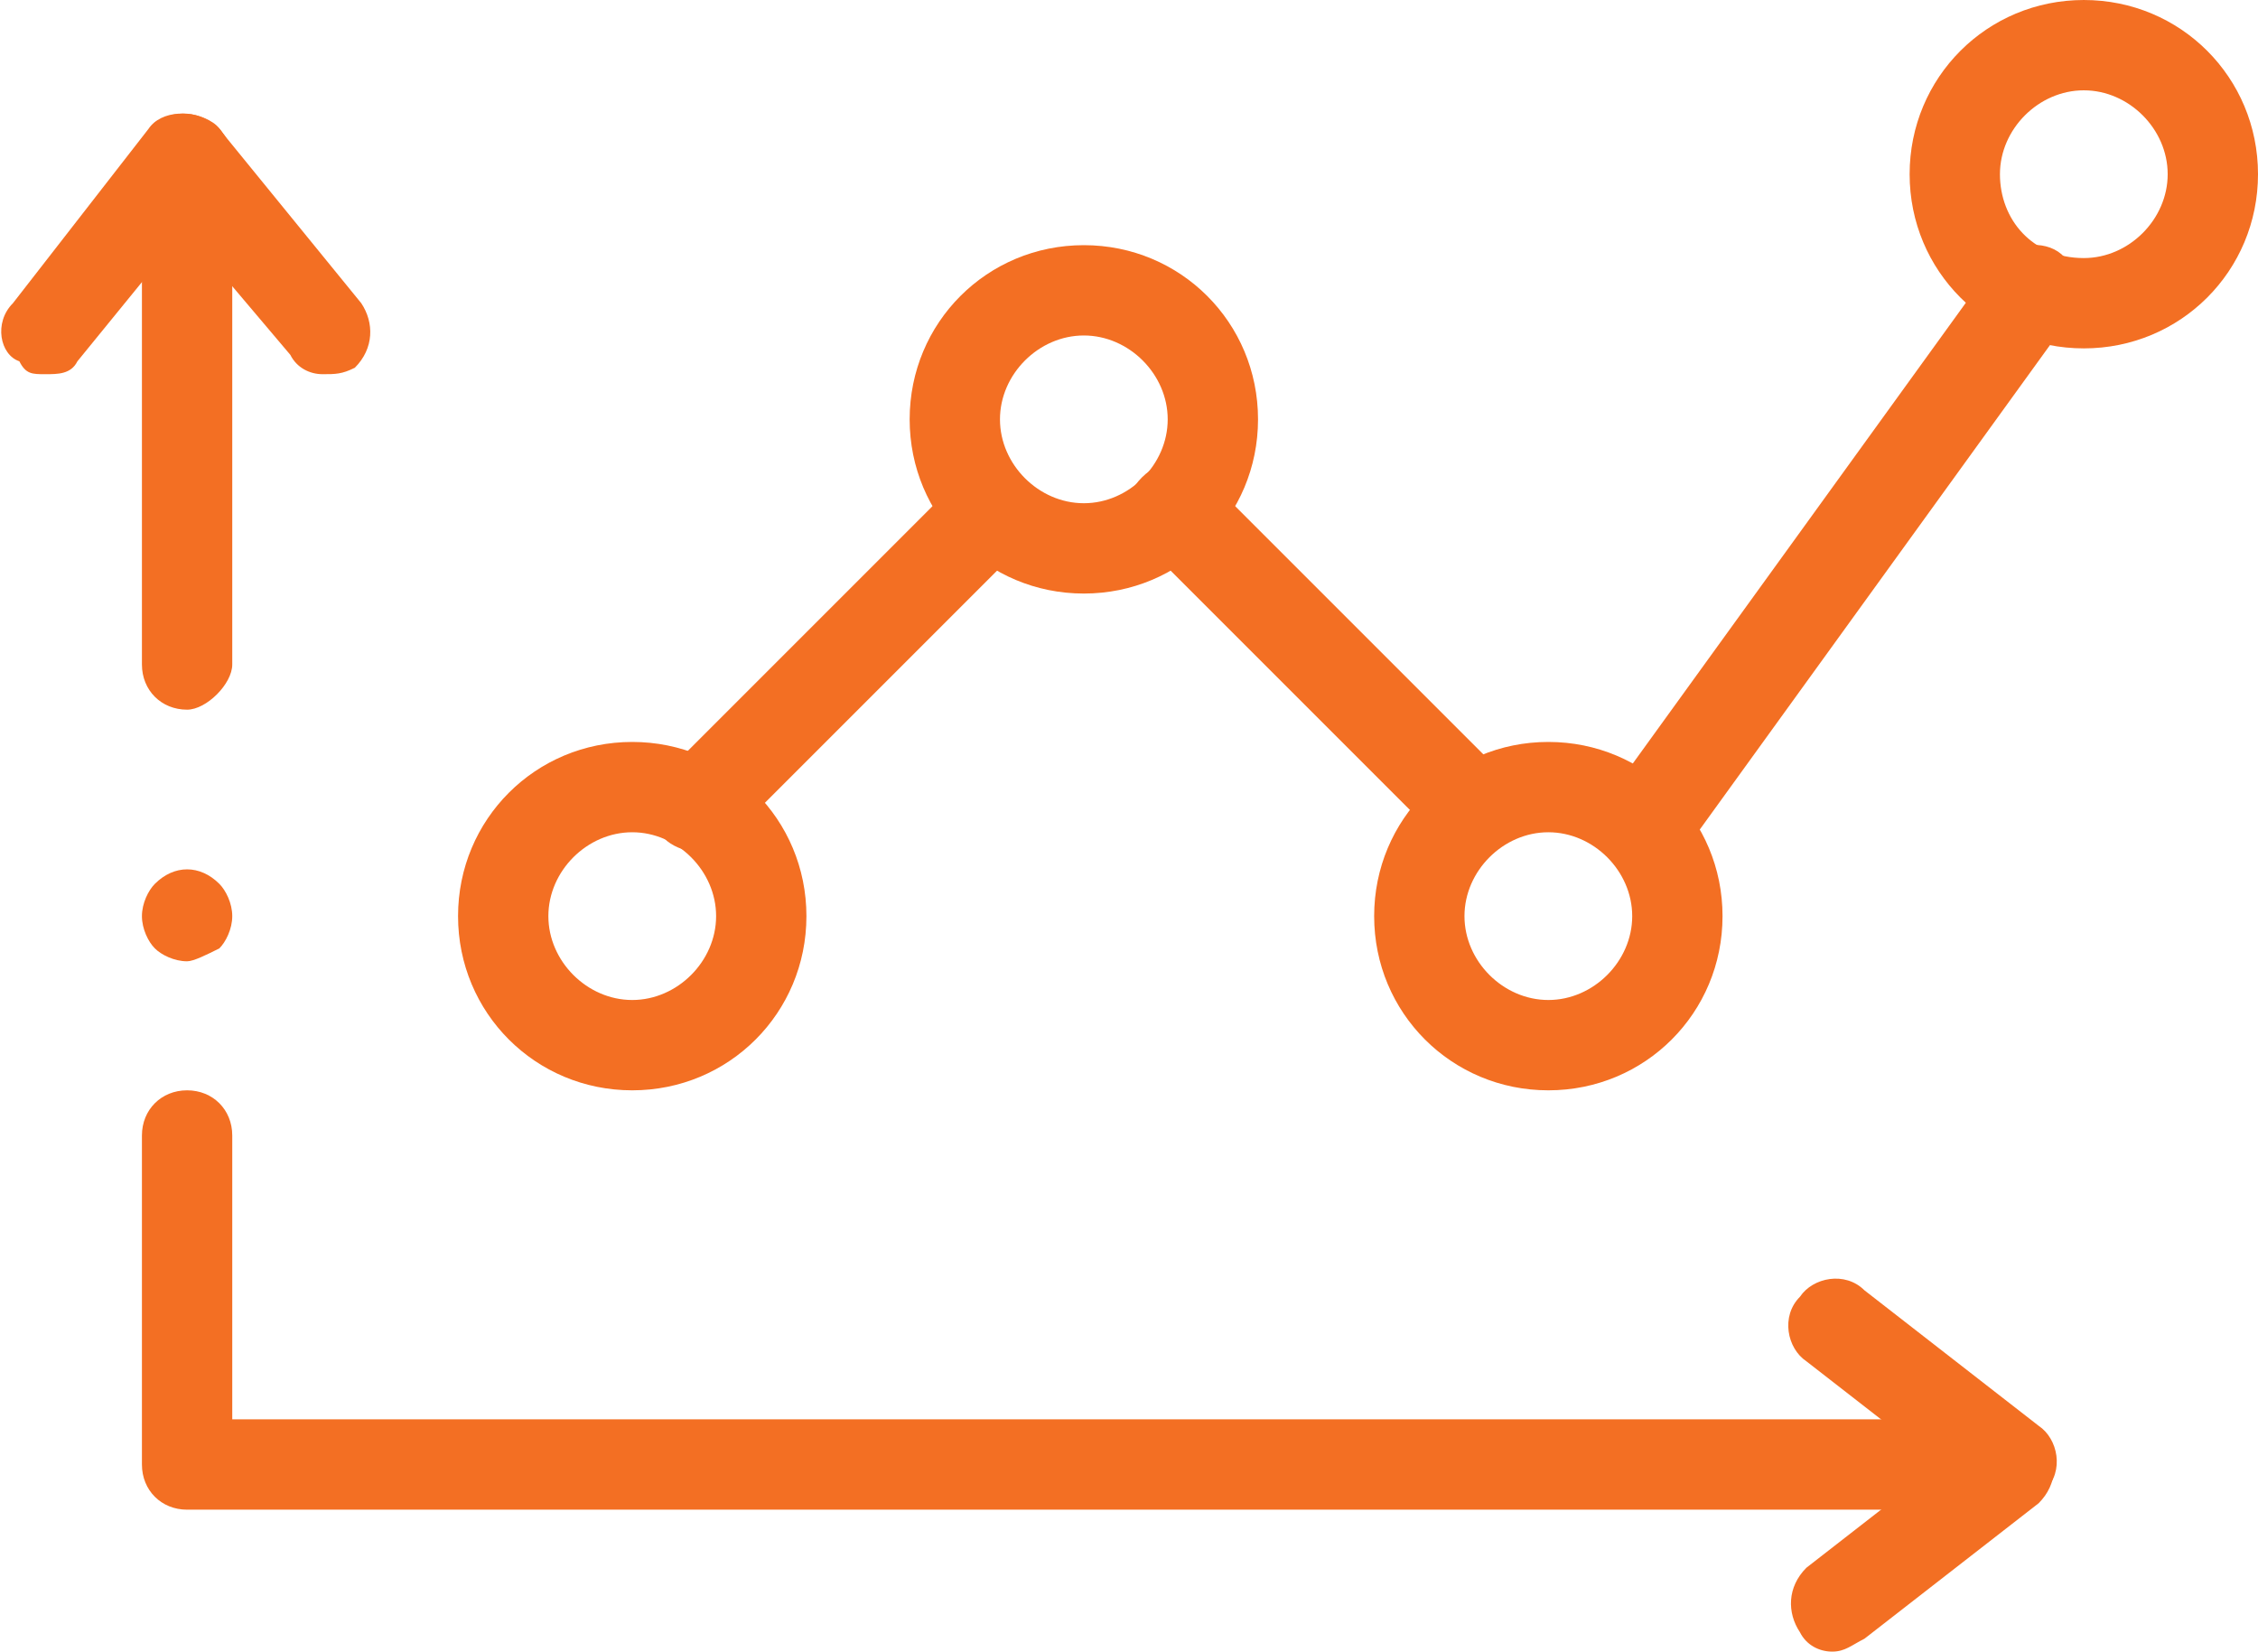 <?xml version="1.0" encoding="utf-8"?>
<!-- Generator: Adobe Illustrator 20.1.0, SVG Export Plug-In . SVG Version: 6.00 Build 0)  -->
<!DOCTYPE svg PUBLIC "-//W3C//DTD SVG 1.1//EN" "http://www.w3.org/Graphics/SVG/1.1/DTD/svg11.dtd">
<svg version="1.1" id="Layer_1" xmlns="http://www.w3.org/2000/svg" xmlns:xlink="http://www.w3.org/1999/xlink" x="0px" y="0px"
	 viewBox="0 0 35 25.6" style="enable-background:new 0 0 35 25.6;" xml:space="preserve">
<style type="text/css">
	.st0{fill:#F36F23;}
</style>
<g>
	<path class="st0" d="M9.8,16.9c-1.5,0-2.7-1.2-2.7-2.7s1.2-2.7,2.7-2.7s2.7,1.2,2.7,2.7S11.3,16.9,9.8,16.9 M9.8,12.9
		c-0.7,0-1.3,0.6-1.3,1.3c0,0.7,0.6,1.3,1.3,1.3c0.7,0,1.3-0.6,1.3-1.3C11.1,13.5,10.5,12.9,9.8,12.9"/>
	<path class="st0" d="M16.8,9.2c-1.5,0-2.7-1.2-2.7-2.7s1.2-2.7,2.7-2.7c1.5,0,2.7,1.2,2.7,2.7S18.3,9.2,16.8,9.2 M16.8,5.2
		c-0.7,0-1.3,0.6-1.3,1.3s0.6,1.3,1.3,1.3c0.7,0,1.3-0.6,1.3-1.3S17.5,5.2,16.8,5.2"/>
	<path class="st0" d="M24,16.9c-1.5,0-2.7-1.2-2.7-2.7s1.2-2.7,2.7-2.7c1.5,0,2.7,1.2,2.7,2.7S25.5,16.9,24,16.9 M24,12.9
		c-0.7,0-1.3,0.6-1.3,1.3c0,0.7,0.6,1.3,1.3,1.3c0.7,0,1.3-0.6,1.3-1.3C25.3,13.5,24.7,12.9,24,12.9"/>
	<path class="st0" d="M32.3,5.4c-1.5,0-2.7-1.2-2.7-2.7c0-1.5,1.2-2.7,2.7-2.7C33.8,0,35,1.2,35,2.7C35,4.2,33.8,5.4,32.3,5.4
		 M32.3,1.4c-0.7,0-1.3,0.6-1.3,1.3S31.5,4,32.3,4c0.7,0,1.3-0.6,1.3-1.3S33,1.4,32.3,1.4"/>
	<path class="st0" d="M10.8,13.2c-0.2,0-0.4-0.1-0.5-0.2c-0.3-0.3-0.3-0.7,0-1l4.5-4.5c0.3-0.3,0.7-0.3,1,0c0.3,0.3,0.3,0.7,0,1
		L11.3,13C11.2,13.1,11,13.2,10.8,13.2"/>
	<path class="st0" d="M22.8,13.2c-0.2,0-0.4-0.1-0.5-0.2l-4.6-4.6c-0.3-0.3-0.3-0.7,0-1c0.3-0.3,0.7-0.3,1,0l4.6,4.6
		c0.3,0.3,0.3,0.7,0,1C23.2,13.2,23,13.2,22.8,13.2"/>
	<path class="st0" d="M25.5,13.5c-0.1,0-0.3,0-0.4-0.1c-0.3-0.2-0.4-0.7-0.2-1l6-8.3c0.2-0.3,0.7-0.4,1-0.2c0.3,0.2,0.4,0.7,0.2,1
		l-6,8.3C25.9,13.4,25.7,13.5,25.5,13.5"/>
	<path class="st0" d="M2.9,11c-0.4,0-0.7-0.3-0.7-0.7V2.5c0-0.4,0.3-0.7,0.7-0.7s0.7,0.3,0.7,0.7v7.8C3.6,10.6,3.2,11,2.9,11"/>
	<path class="st0" d="M2.9,14.9c-0.2,0-0.4-0.1-0.5-0.2c-0.1-0.1-0.2-0.3-0.2-0.5c0-0.2,0.1-0.4,0.2-0.5c0.3-0.3,0.7-0.3,1,0
		c0.1,0.1,0.2,0.3,0.2,0.5c0,0.2-0.1,0.4-0.2,0.5C3.2,14.8,3,14.9,2.9,14.9"/>
	<path class="st0" d="M30.9,23.4h-28c-0.4,0-0.7-0.3-0.7-0.7v-5.1c0-0.4,0.3-0.7,0.7-0.7c0.4,0,0.7,0.3,0.7,0.7V22h27.3
		c0.4,0,0.7,0.3,0.7,0.7C31.6,23.1,31.2,23.4,30.9,23.4"/>
	<path class="st0" d="M0.7,5.8c-0.2,0-0.3,0-0.4-0.2C0,5.5-0.1,5,0.2,4.7L2.3,2c0.2-0.3,0.7-0.3,1-0.1c0.3,0.2,0.3,0.7,0.1,1
		L1.2,5.6C1.1,5.8,0.9,5.8,0.7,5.8"/>
	<path class="st0" d="M5,5.8c-0.2,0-0.4-0.1-0.5-0.3L2.3,2.9c-0.2-0.3-0.2-0.7,0.1-1c0.3-0.2,0.7-0.2,1,0.1l2.2,2.7
		c0.2,0.3,0.2,0.7-0.1,1C5.3,5.8,5.2,5.8,5,5.8"/>
	<path class="st0" d="M31.1,23.4c-0.2,0-0.3,0-0.4-0.2L28,21.1c-0.3-0.2-0.4-0.7-0.1-1c0.2-0.3,0.7-0.4,1-0.1l2.7,2.1
		c0.3,0.2,0.4,0.7,0.1,1C31.5,23.3,31.3,23.4,31.1,23.4"/>
	<path class="st0" d="M28.4,25.6c-0.2,0-0.4-0.1-0.5-0.3c-0.2-0.3-0.2-0.7,0.1-1l2.7-2.1c0.3-0.2,0.7-0.2,1,0.1
		c0.2,0.3,0.2,0.7-0.1,1l-2.7,2.1C28.7,25.5,28.6,25.6,28.4,25.6"/>
</g>
</svg>
